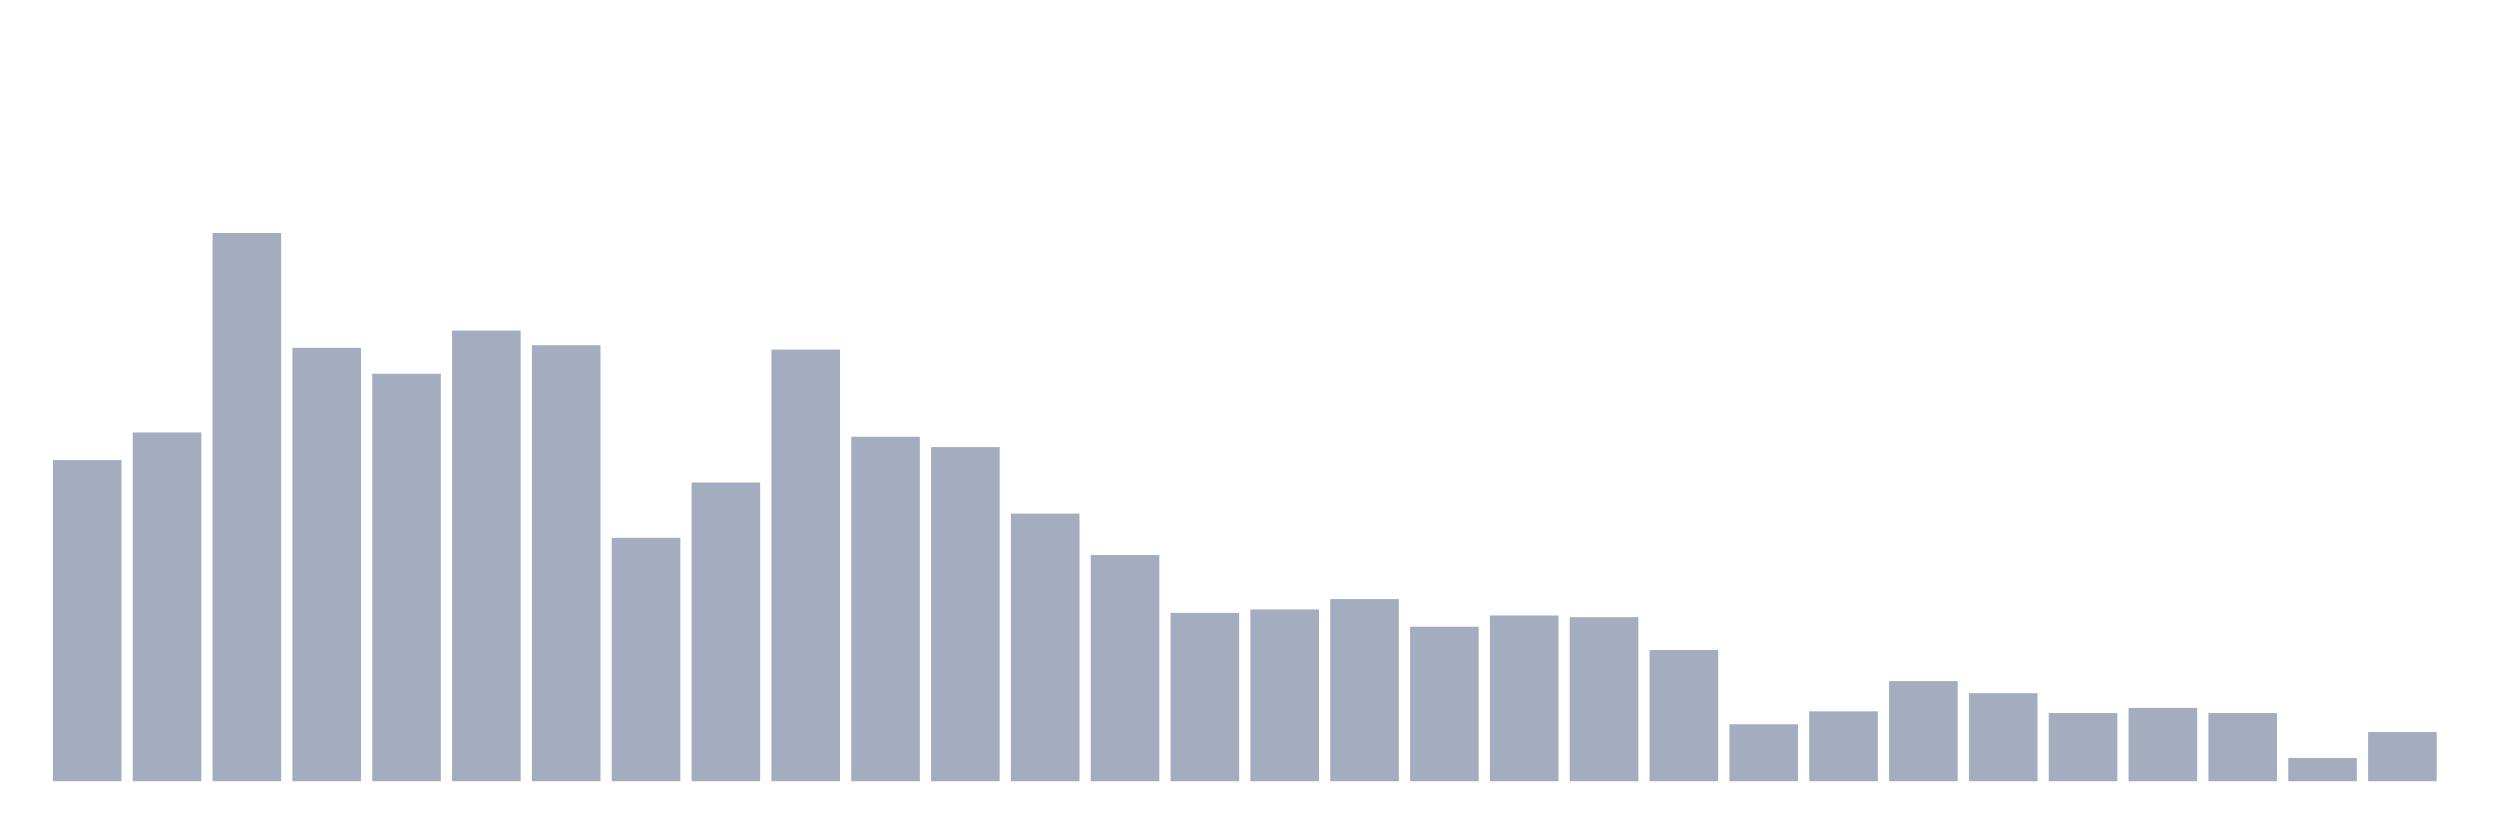 <svg xmlns="http://www.w3.org/2000/svg" viewBox="0 0 480 160"><g transform="translate(10,10)"><rect class="bar" x="0.153" width="13.175" y="78.334" height="61.666" fill="rgb(164,173,192)"></rect><rect class="bar" x="15.482" width="13.175" y="73.029" height="66.971" fill="rgb(164,173,192)"></rect><rect class="bar" x="30.81" width="13.175" y="34.737" height="105.263" fill="rgb(164,173,192)"></rect><rect class="bar" x="46.138" width="13.175" y="56.784" height="83.216" fill="rgb(164,173,192)"></rect><rect class="bar" x="61.466" width="13.175" y="61.757" height="78.243" fill="rgb(164,173,192)"></rect><rect class="bar" x="76.794" width="13.175" y="53.469" height="86.531" fill="rgb(164,173,192)"></rect><rect class="bar" x="92.123" width="13.175" y="56.287" height="83.713" fill="rgb(164,173,192)"></rect><rect class="bar" x="107.451" width="13.175" y="93.253" height="46.747" fill="rgb(164,173,192)"></rect><rect class="bar" x="122.779" width="13.175" y="82.644" height="57.356" fill="rgb(164,173,192)"></rect><rect class="bar" x="138.107" width="13.175" y="57.116" height="82.884" fill="rgb(164,173,192)"></rect><rect class="bar" x="153.436" width="13.175" y="73.858" height="66.142" fill="rgb(164,173,192)"></rect><rect class="bar" x="168.764" width="13.175" y="75.847" height="64.153" fill="rgb(164,173,192)"></rect><rect class="bar" x="184.092" width="13.175" y="88.612" height="51.388" fill="rgb(164,173,192)"></rect><rect class="bar" x="199.42" width="13.175" y="96.569" height="43.431" fill="rgb(164,173,192)"></rect><rect class="bar" x="214.748" width="13.175" y="107.675" height="32.325" fill="rgb(164,173,192)"></rect><rect class="bar" x="230.077" width="13.175" y="107.012" height="32.988" fill="rgb(164,173,192)"></rect><rect class="bar" x="245.405" width="13.175" y="105.023" height="34.977" fill="rgb(164,173,192)"></rect><rect class="bar" x="260.733" width="13.175" y="110.327" height="29.673" fill="rgb(164,173,192)"></rect><rect class="bar" x="276.061" width="13.175" y="108.172" height="31.828" fill="rgb(164,173,192)"></rect><rect class="bar" x="291.39" width="13.175" y="108.504" height="31.496" fill="rgb(164,173,192)"></rect><rect class="bar" x="306.718" width="13.175" y="114.803" height="25.197" fill="rgb(164,173,192)"></rect><rect class="bar" x="322.046" width="13.175" y="129.059" height="10.941" fill="rgb(164,173,192)"></rect><rect class="bar" x="337.374" width="13.175" y="126.573" height="13.427" fill="rgb(164,173,192)"></rect><rect class="bar" x="352.702" width="13.175" y="120.771" height="19.229" fill="rgb(164,173,192)"></rect><rect class="bar" x="368.031" width="13.175" y="123.092" height="16.908" fill="rgb(164,173,192)"></rect><rect class="bar" x="383.359" width="13.175" y="126.904" height="13.096" fill="rgb(164,173,192)"></rect><rect class="bar" x="398.687" width="13.175" y="125.91" height="14.09" fill="rgb(164,173,192)"></rect><rect class="bar" x="414.015" width="13.175" y="126.904" height="13.096" fill="rgb(164,173,192)"></rect><rect class="bar" x="429.344" width="13.175" y="135.524" height="4.476" fill="rgb(164,173,192)"></rect><rect class="bar" x="444.672" width="13.175" y="130.551" height="9.449" fill="rgb(164,173,192)"></rect></g></svg>